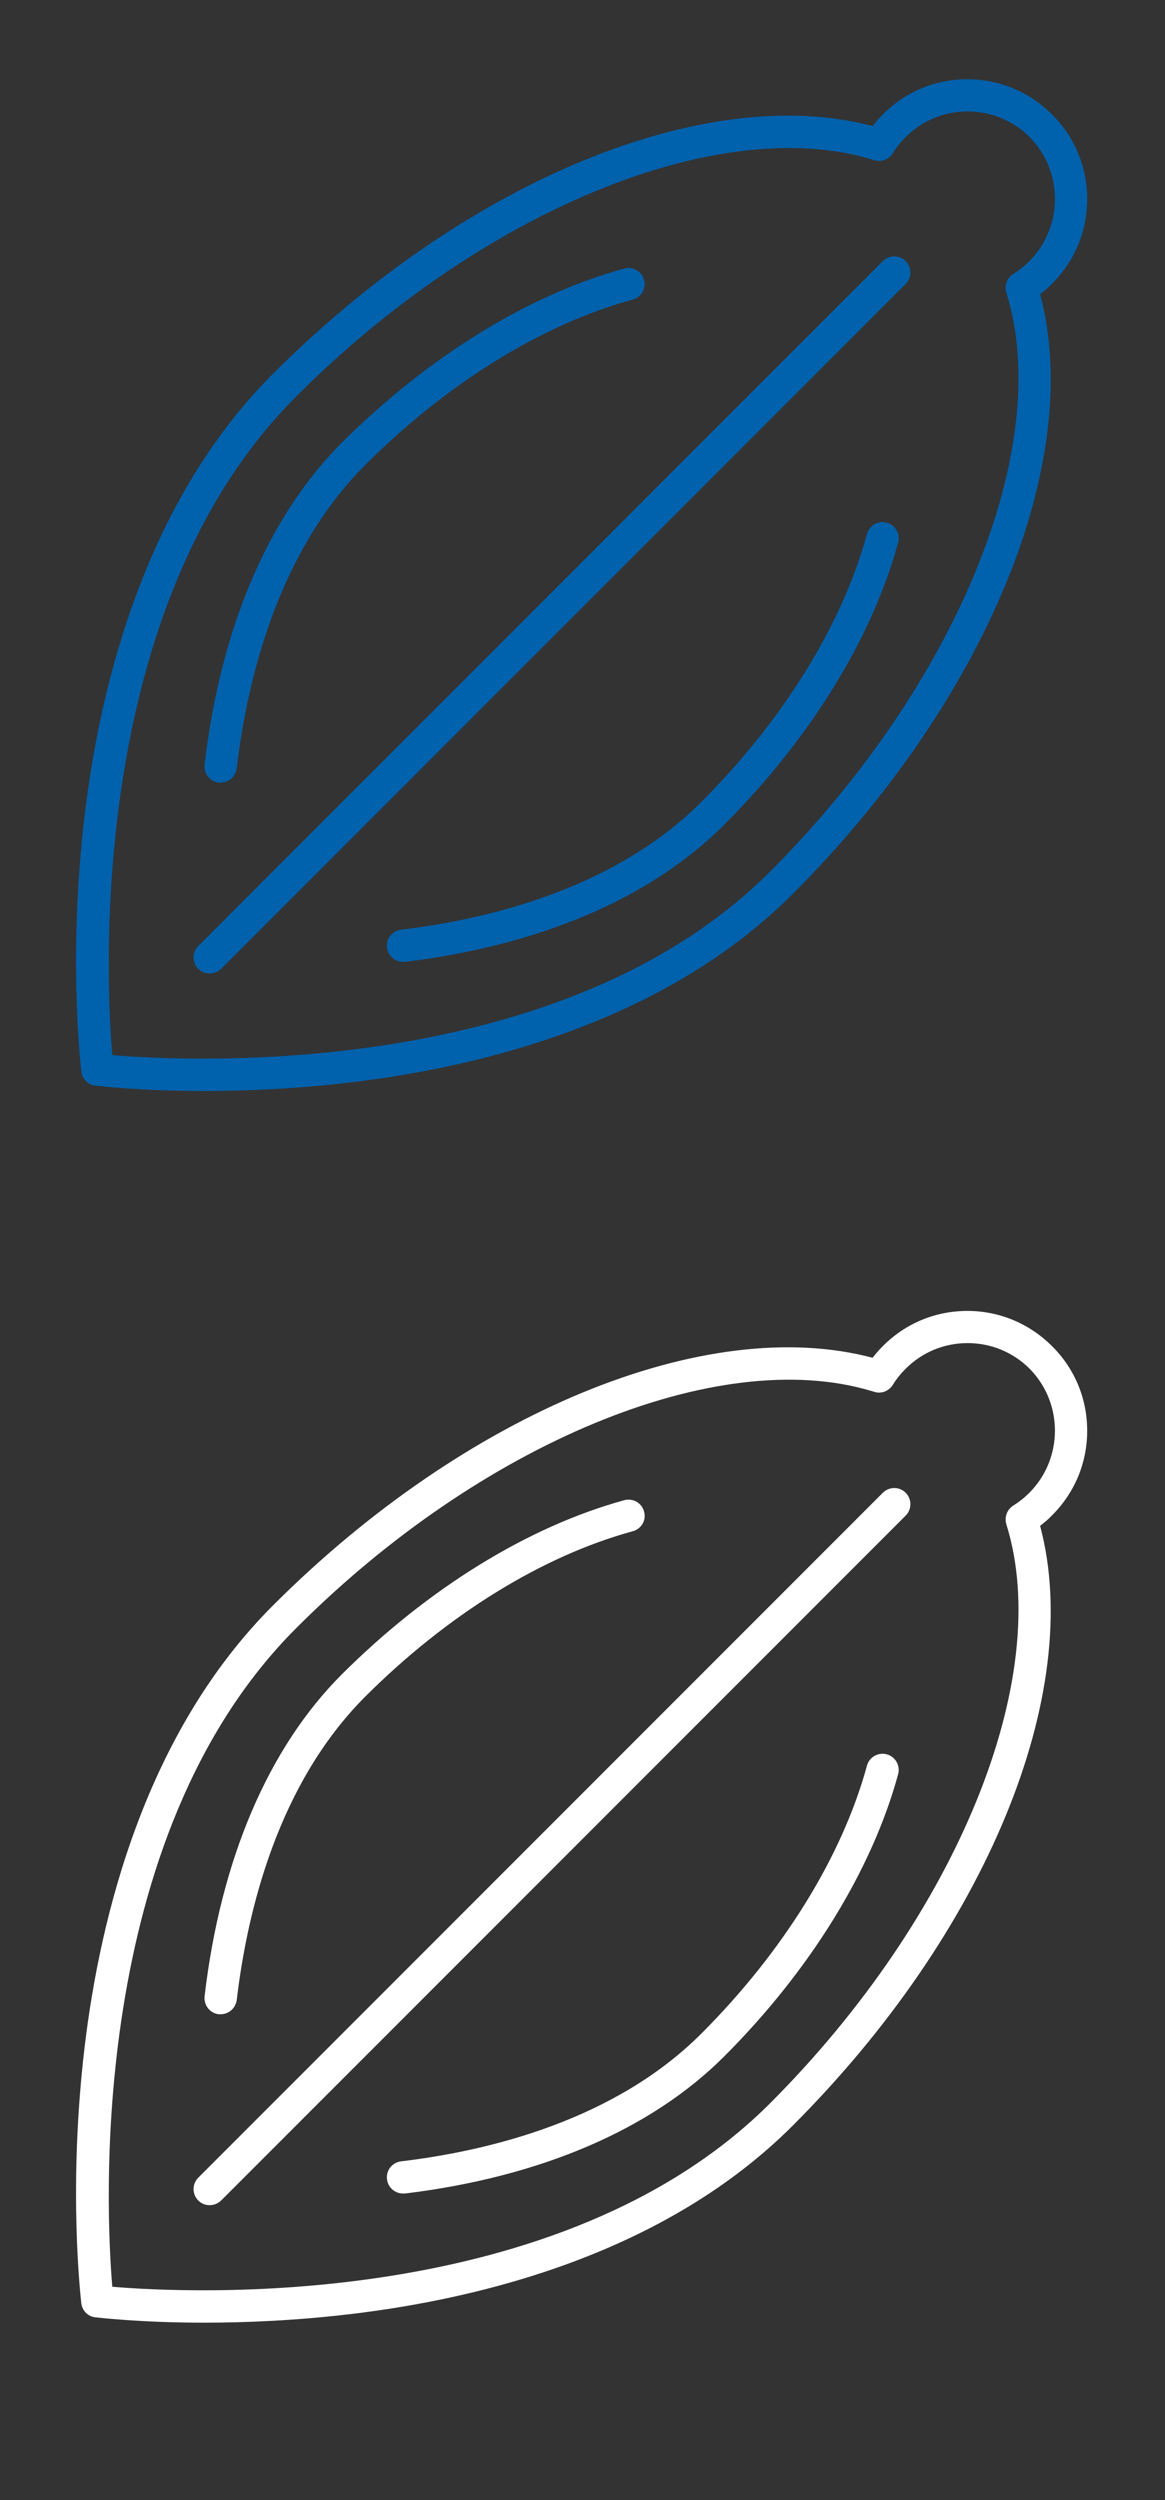 <?xml version="1.0" encoding="utf-8"?>
<!-- Generator: Adobe Illustrator 16.0.0, SVG Export Plug-In . SVG Version: 6.00 Build 0)  -->
<!DOCTYPE svg PUBLIC "-//W3C//DTD SVG 1.1//EN" "http://www.w3.org/Graphics/SVG/1.1/DTD/svg11.dtd">
<svg version="1.1" id="Layer_1" xmlns="http://www.w3.org/2000/svg" xmlns:xlink="http://www.w3.org/1999/xlink" x="0px" y="0px"
	 width="900px" height="1930.5px" viewBox="0 0 900 1930.5" enable-background="new 0 0 900 1930.5" xml:space="preserve">
<rect x="0" y="0" width="900" height="1930.5" fill="#333333" stroke="none"/>
<g>
	<path fill="#0061AD" d="M685.08,403.56c-6.66-1.8-13.5,2.16-15.3,8.641c-19.08,70.02-64.62,143.64-127.98,207
		c-66.42,66.42-162.72,90.359-232.02,98.64c-6.84,0.9-11.7,7.021-10.8,13.86c0.72,6.3,6.12,10.979,12.42,10.979
		c0.54,0,1.08,0,1.439,0c104.76-12.779,190.08-49.319,246.6-105.84c66.421-66.42,114.301-144,134.461-218.16
		C695.52,412.2,691.74,405.36,685.08,403.56z"/>
	<path fill="#0061AD" d="M169.02,604.26c0.54,0,0.9,0,1.44,0c6.3,0,11.52-4.68,12.42-10.979c8.28-69.84,32.22-167.04,99-234
		c63.36-63.36,136.98-108.9,207-127.98c6.66-1.8,10.62-8.64,8.64-15.3c-1.8-6.66-8.64-10.44-15.3-8.64
		c-74.16,20.34-151.56,68.04-218.16,134.46c-56.88,56.88-93.6,142.92-106.02,248.581C157.32,597.24,162.18,603.54,169.02,604.26z"/>
	<path fill="#0061AD" d="M682.02,201.6L153.18,730.439c-4.86,4.86-4.86,12.78,0,17.641c2.52,2.52,5.58,3.6,8.82,3.6
		s6.3-1.26,8.82-3.6l528.84-528.84c4.859-4.86,4.859-12.78,0-17.64C694.8,196.74,686.88,196.74,682.02,201.6z"/>
	<path fill="#0061AD" d="M839.88,153.72c0-24.66-9.54-47.88-27.18-65.34C795.24,70.92,772.02,61.2,747.36,61.2
		c-24.66,0-47.88,9.54-65.341,27.18c-2.88,2.88-5.579,5.94-7.92,9C545.4,63.18,360.18,139.32,210.96,288.54
		C112.32,387,77.4,528.48,65.34,629.82c-12.96,109.08-2.88,194.04-2.52,197.64c0.72,5.76,5.22,10.26,10.8,10.8
		c2.16,0.181,34.56,4.141,84.24,4.141c31.86,0,70.74-1.62,113.22-6.66C372.42,823.68,513.9,788.76,612.36,690.3
		C762.12,540.54,837.9,356.04,803.52,227.16c3.24-2.52,6.301-5.04,9-7.92C830.34,201.6,839.88,178.38,839.88,153.72z M795.24,201.6
		c-3.78,3.78-7.92,7.02-12.42,9.9c-4.86,3.06-7.021,8.82-5.4,14.4c37.08,118.62-37.98,302.4-182.34,446.94
		c-162,162-451.26,146.7-508.32,141.84C81.9,757.62,66.6,468.36,228.6,306.36c142.74-143.1,325.26-218.52,443.7-183.6l3.061,0.9
		c5.399,1.8,11.34-0.54,14.399-5.4c2.7-4.5,6.12-8.64,9.9-12.42c12.78-12.78,29.7-19.8,47.88-19.8c18,0,35.1,7.02,47.88,19.8
		C821.52,132.3,821.52,175.14,795.24,201.6z"/>
</g>
<g>
	<path fill="#FFFFFF" d="M685.08,1354.56c-6.66-1.8-13.5,2.16-15.3,8.641c-19.08,70.02-64.62,143.64-127.98,207
		c-66.42,66.42-162.72,90.359-232.02,98.64c-6.84,0.9-11.7,7.021-10.8,13.86c0.72,6.3,6.12,10.979,12.42,10.979
		c0.54,0,1.08,0,1.439,0c104.76-12.779,190.08-49.319,246.6-105.84c66.421-66.42,114.301-144,134.461-218.16
		C695.52,1363.2,691.74,1356.36,685.08,1354.56z"/>
	<path fill="#FFFFFF" d="M169.02,1555.26c0.54,0,0.9,0,1.44,0c6.3,0,11.52-4.68,12.42-10.979c8.28-69.84,32.22-167.04,99-234.001
		c63.36-63.359,136.98-108.899,207-127.979c6.66-1.8,10.62-8.64,8.64-15.3c-1.8-6.66-8.64-10.439-15.3-8.641
		c-74.16,20.341-151.56,68.041-218.16,134.461c-56.88,56.88-93.6,142.92-106.02,248.58
		C157.32,1548.24,162.18,1554.54,169.02,1555.26z"/>
	<path fill="#FFFFFF" d="M682.02,1152.6l-528.839,528.84c-4.86,4.86-4.86,12.78,0,17.641c2.52,2.52,5.58,3.6,8.82,3.6
		s6.3-1.26,8.82-3.6l528.84-528.84c4.859-4.86,4.859-12.78,0-17.641C694.8,1147.74,686.88,1147.74,682.02,1152.6z"/>
	<path fill="#FFFFFF" d="M839.88,1104.72c0-24.659-9.54-47.88-27.18-65.34c-17.46-17.46-40.681-27.18-65.34-27.18
		c-24.66,0-47.88,9.54-65.341,27.18c-2.88,2.88-5.579,5.94-7.92,9c-128.699-34.2-313.92,41.94-463.14,191.16
		C112.32,1338,77.4,1479.48,65.34,1580.82c-12.96,109.08-2.88,194.04-2.52,197.64c0.72,5.76,5.22,10.26,10.8,10.8
		c2.16,0.181,34.56,4.141,84.24,4.141c31.86,0,70.74-1.62,113.22-6.66c101.34-12.061,242.82-46.98,341.28-145.44
		c149.76-149.76,225.54-334.26,191.159-463.14c3.24-2.52,6.301-5.04,9-7.92C830.34,1152.6,839.88,1129.38,839.88,1104.72z
		 M795.24,1152.6c-3.78,3.78-7.92,7.021-12.42,9.9c-4.86,3.061-7.021,8.82-5.4,14.4c37.08,118.619-37.98,302.399-182.34,446.939
		c-162,162-451.26,146.7-508.32,141.84c-4.86-57.06-20.16-346.319,141.84-508.32c142.74-143.1,325.26-218.52,443.7-183.6l3.061,0.9
		c5.399,1.8,11.34-0.54,14.399-5.4c2.7-4.5,6.12-8.64,9.9-12.42c12.78-12.779,29.7-19.8,47.88-19.8c18,0,35.1,7.021,47.88,19.8
		C821.52,1083.3,821.52,1126.141,795.24,1152.6z"/>
</g>
</svg>
